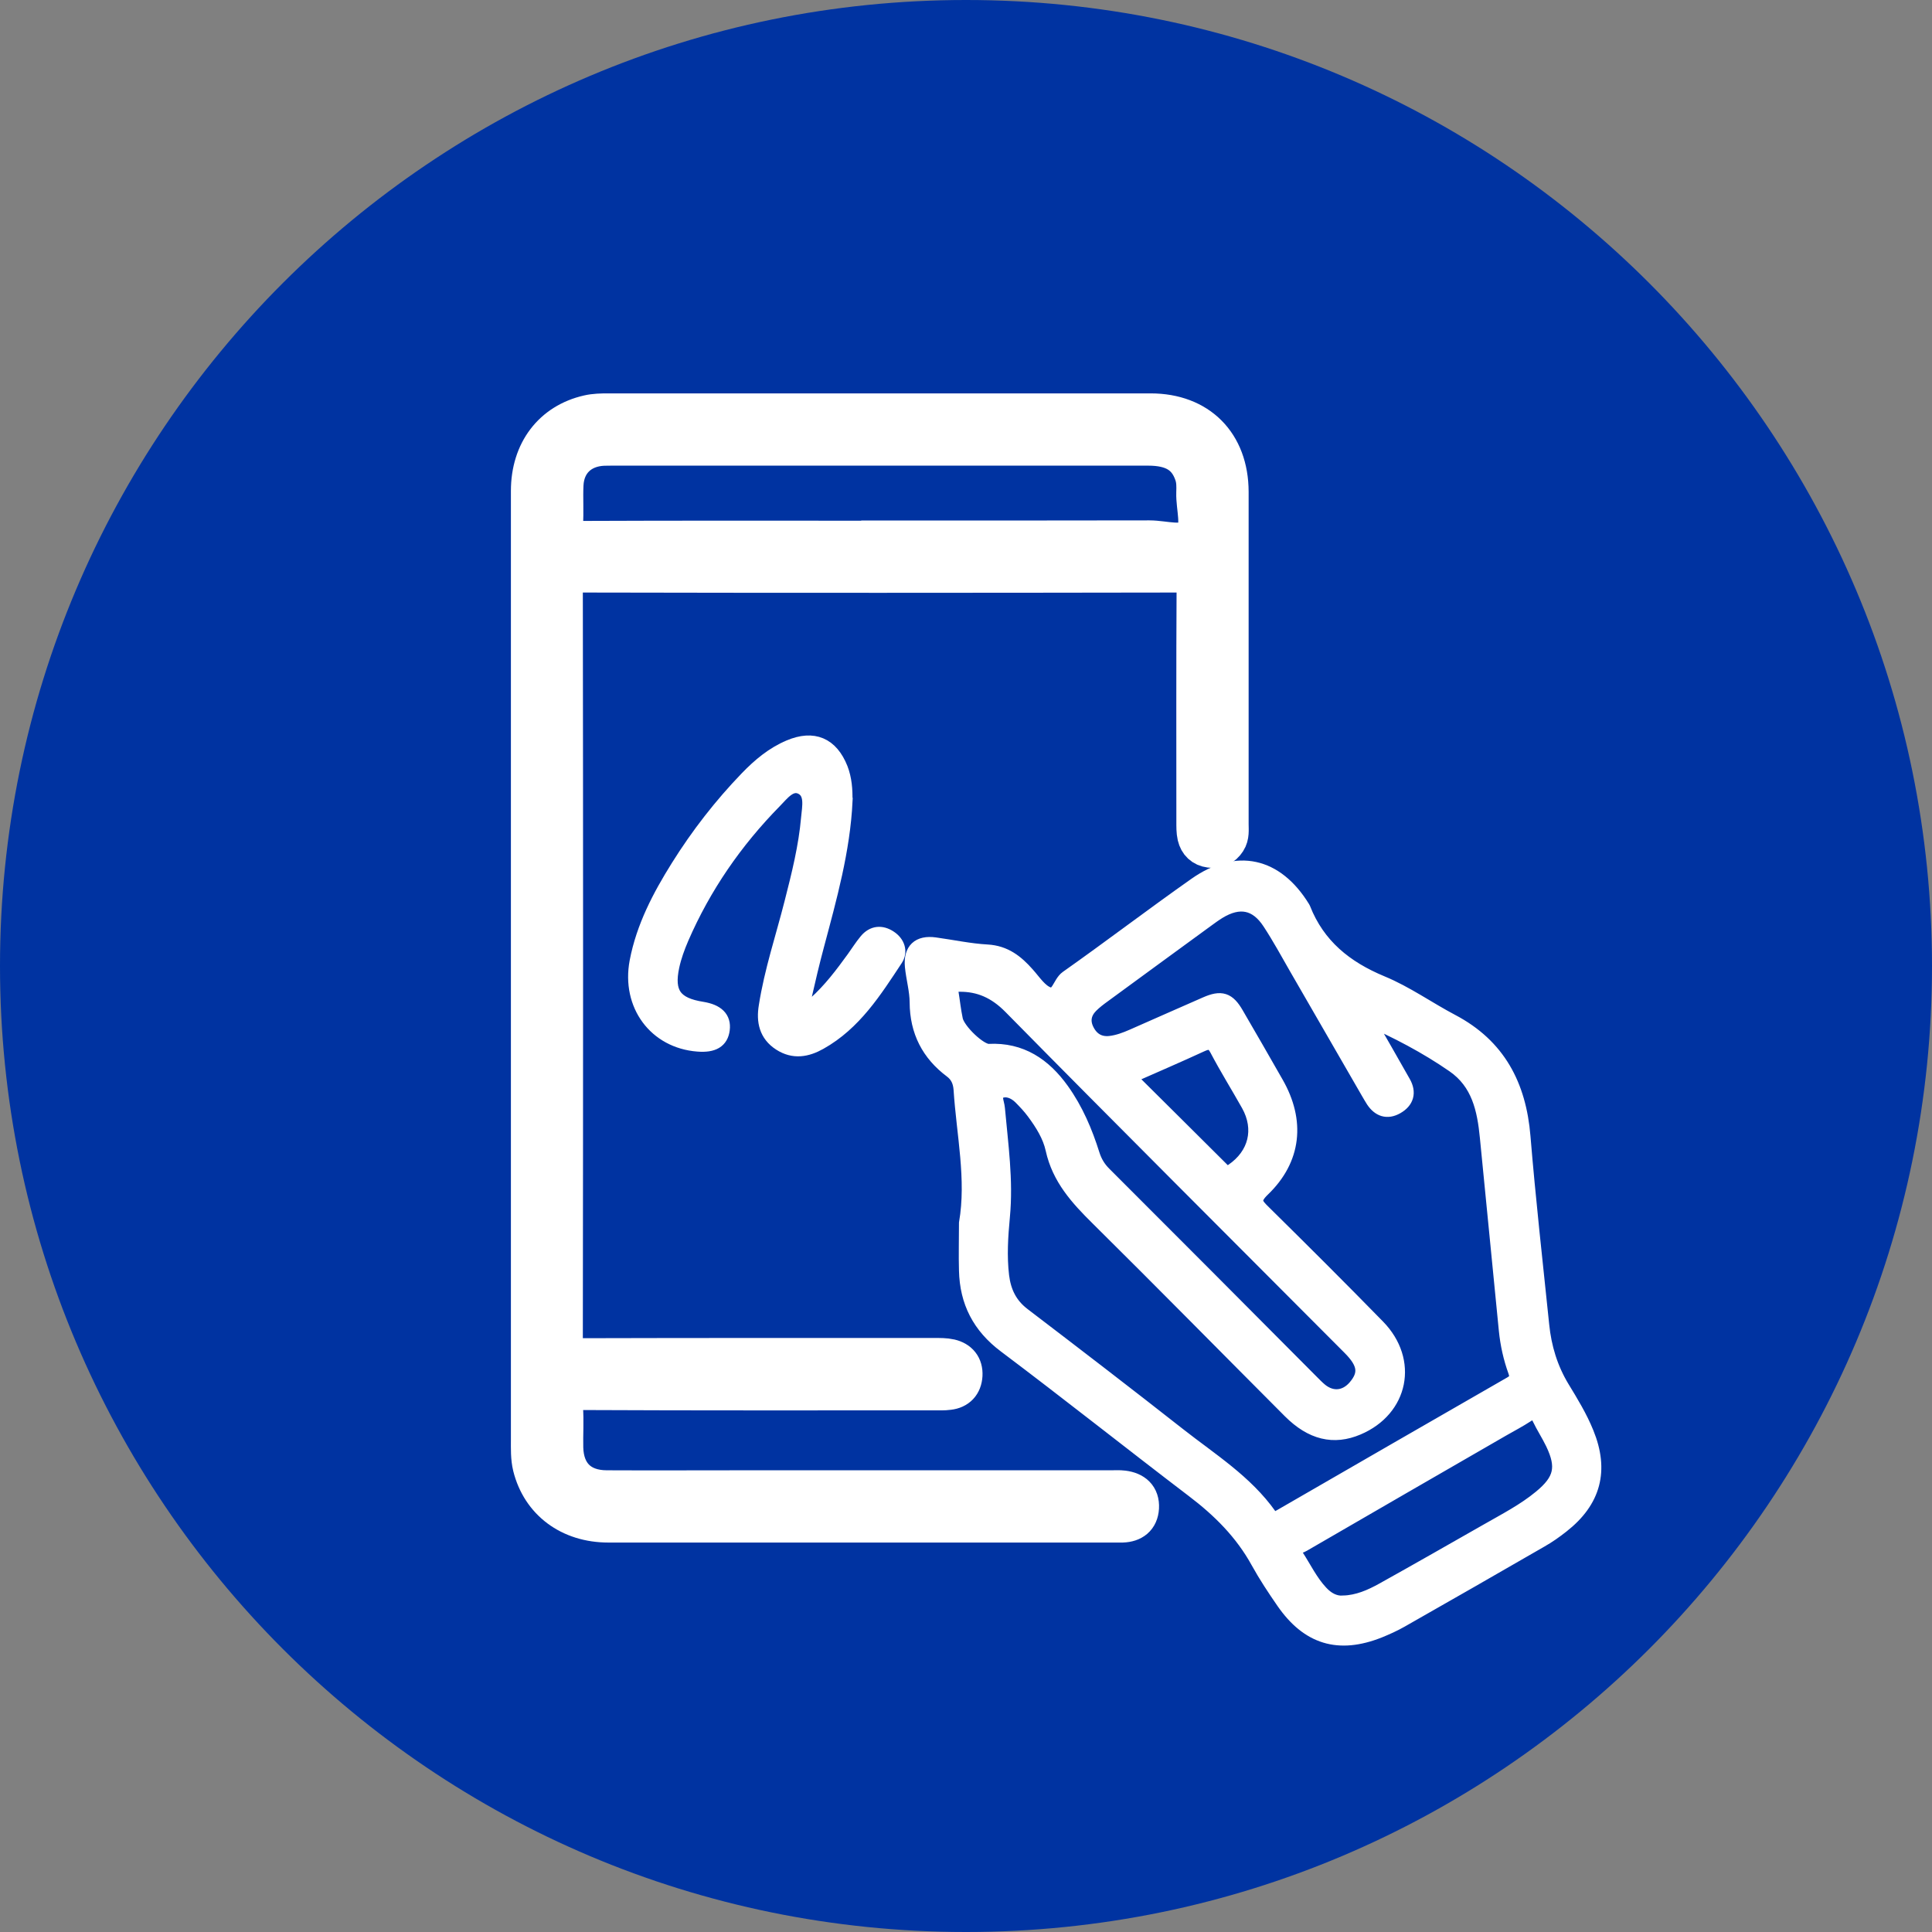 <svg width="52" height="52" viewBox="0 0 52 52" fill="none" xmlns="http://www.w3.org/2000/svg">
<rect x="0" y="0" width="52" height="52" fill="#808080" stroke="none"/>
<path d="M26 52C40.359 52 52 40.359 52 26C52 11.641 40.359 0 26 0C11.641 0 0 11.641 0 26C0 40.359 11.641 52 26 52Z" fill="#0033A1"/>
<path d="M26.011 32.921C26.215 31.732 25.943 30.53 25.865 29.319C25.85 29.112 25.777 28.943 25.611 28.818C24.998 28.36 24.689 27.756 24.683 26.983C24.683 26.66 24.587 26.336 24.555 26.009C24.514 25.572 24.733 25.37 25.162 25.429C25.631 25.493 26.098 25.595 26.57 25.621C27.043 25.647 27.355 25.895 27.644 26.222C27.822 26.42 27.991 26.689 28.218 26.767C28.49 26.861 28.525 26.461 28.723 26.321C29.884 25.502 31.015 24.638 32.179 23.819C33.293 23.034 34.343 23.273 35.058 24.431C35.064 24.443 35.069 24.452 35.075 24.463C35.469 25.461 36.213 26.059 37.19 26.464C37.846 26.735 38.441 27.161 39.074 27.494C40.325 28.153 40.879 29.214 40.993 30.591C41.133 32.286 41.323 33.977 41.498 35.669C41.559 36.267 41.728 36.83 42.043 37.352C42.282 37.745 42.524 38.139 42.699 38.571C43.108 39.574 42.895 40.391 42.04 41.062C41.859 41.205 41.67 41.339 41.468 41.453C40.217 42.176 38.963 42.893 37.706 43.608C37.517 43.716 37.315 43.806 37.114 43.888C36.029 44.317 35.212 44.069 34.547 43.109C34.305 42.759 34.069 42.403 33.865 42.033C33.433 41.248 32.824 40.642 32.115 40.105C30.423 38.816 28.758 37.492 27.058 36.214C26.366 35.695 26.031 35.036 26.011 34.196C25.999 33.782 26.011 33.371 26.011 32.924V32.921ZM36.758 27.371C37.096 27.96 37.438 28.547 37.77 29.139C37.922 29.407 37.858 29.637 37.589 29.789C37.336 29.932 37.123 29.859 36.962 29.617C36.916 29.547 36.875 29.471 36.831 29.398C36.187 28.284 35.545 27.167 34.9 26.053C34.664 25.642 34.437 25.224 34.177 24.828C33.821 24.282 33.355 24.195 32.797 24.536C32.684 24.606 32.576 24.685 32.468 24.764C31.546 25.438 30.622 26.111 29.7 26.788C29.583 26.872 29.464 26.963 29.362 27.065C29.172 27.257 29.125 27.485 29.251 27.733C29.379 27.987 29.589 28.112 29.872 28.083C30.091 28.059 30.295 27.981 30.496 27.893C31.152 27.605 31.806 27.313 32.462 27.027C32.87 26.849 33.051 26.907 33.273 27.29C33.635 27.908 33.99 28.532 34.346 29.153C34.932 30.174 34.83 31.198 33.987 32.008C33.687 32.297 33.786 32.414 34.014 32.636C35.043 33.651 36.07 34.674 37.082 35.71C37.977 36.626 37.712 37.929 36.542 38.425C35.898 38.699 35.306 38.559 34.725 37.979C32.999 36.249 31.284 34.505 29.548 32.787C29.006 32.251 28.513 31.714 28.341 30.932C28.262 30.568 28.055 30.238 27.828 29.932C27.72 29.786 27.594 29.652 27.466 29.524C27.308 29.369 27.09 29.282 26.897 29.372C26.713 29.459 26.836 29.678 26.848 29.836C26.935 30.804 27.075 31.764 26.982 32.743C26.932 33.274 26.897 33.811 26.961 34.345C27.014 34.773 27.18 35.123 27.539 35.395C28.942 36.465 30.339 37.538 31.724 38.626C32.582 39.3 33.524 39.886 34.168 40.796C34.273 40.945 34.364 40.878 34.474 40.817C36.536 39.627 38.599 38.434 40.663 37.25C40.821 37.159 40.85 37.075 40.789 36.903C40.661 36.55 40.579 36.179 40.541 35.803C40.369 34.074 40.2 32.344 40.031 30.614C39.958 29.859 39.806 29.139 39.126 28.669C38.389 28.159 37.592 27.742 36.749 27.374L36.758 27.371ZM25.827 26.493C25.59 26.417 25.57 26.531 25.596 26.692C25.637 26.942 25.663 27.196 25.716 27.447C25.774 27.739 26.372 28.31 26.614 28.296C27.48 28.252 28.096 28.672 28.577 29.343C28.956 29.871 29.207 30.463 29.4 31.078C29.464 31.279 29.563 31.446 29.715 31.597C31.573 33.452 33.425 35.313 35.276 37.174C35.361 37.258 35.446 37.349 35.539 37.425C35.848 37.675 36.213 37.641 36.475 37.34C36.784 36.981 36.749 36.69 36.329 36.27C33.285 33.213 30.228 30.168 27.201 27.094C26.786 26.674 26.352 26.49 25.827 26.493ZM36.157 43.144C36.545 43.132 36.892 42.981 37.222 42.797C38.167 42.272 39.106 41.733 40.045 41.199C40.529 40.922 41.028 40.665 41.463 40.306C42.026 39.845 42.107 39.487 41.795 38.839C41.684 38.609 41.544 38.396 41.434 38.166C41.349 37.985 41.253 37.979 41.098 38.081C40.885 38.221 40.658 38.338 40.436 38.466C38.648 39.498 36.857 40.531 35.069 41.569C34.967 41.63 34.737 41.651 34.88 41.87C35.099 42.205 35.271 42.572 35.548 42.867C35.711 43.042 35.907 43.159 36.157 43.147V43.144ZM30.371 28.984C31.228 29.836 32.065 30.664 32.897 31.495C32.993 31.591 33.06 31.594 33.174 31.516C33.801 31.09 33.976 30.39 33.605 29.728C33.325 29.229 33.022 28.745 32.757 28.24C32.64 28.019 32.526 28.024 32.328 28.115C31.701 28.404 31.065 28.678 30.371 28.984Z" fill="white" stroke="white" stroke-width="0.4"/>
<path d="M14.251 26.059C14.251 21.777 14.251 17.496 14.251 13.214C14.251 12.141 14.852 11.354 15.829 11.132C16.004 11.091 16.191 11.088 16.371 11.088C21.236 11.088 26.104 11.088 30.969 11.088C32.27 11.088 33.104 11.928 33.107 13.238C33.107 16.218 33.107 19.199 33.107 22.18C33.107 22.337 33.13 22.498 33.037 22.641C32.926 22.813 32.768 22.88 32.567 22.854C32.36 22.827 32.235 22.702 32.188 22.509C32.159 22.381 32.162 22.244 32.162 22.11C32.162 20.019 32.156 17.925 32.168 15.833C32.168 15.533 32.095 15.448 31.788 15.448C26.387 15.457 20.985 15.46 15.584 15.448C15.251 15.448 15.187 15.548 15.187 15.857C15.196 22.609 15.196 29.361 15.187 36.11C15.187 36.465 15.307 36.521 15.619 36.518C18.795 36.509 21.968 36.512 25.144 36.512C25.29 36.512 25.439 36.509 25.579 36.541C25.821 36.597 25.958 36.76 25.944 37.014C25.929 37.265 25.786 37.419 25.535 37.448C25.404 37.466 25.267 37.46 25.136 37.46C21.959 37.46 18.786 37.466 15.61 37.451C15.272 37.451 15.164 37.545 15.19 37.877C15.219 38.239 15.19 38.606 15.199 38.971C15.219 39.671 15.628 40.07 16.328 40.073C17.544 40.079 18.76 40.073 19.976 40.073C23.287 40.073 26.594 40.073 29.904 40.073C30.015 40.073 30.126 40.065 30.234 40.079C30.526 40.117 30.712 40.269 30.695 40.581C30.677 40.87 30.494 41.007 30.211 41.018C30.149 41.018 30.088 41.018 30.027 41.018C25.477 41.018 20.927 41.018 16.377 41.018C15.327 41.018 14.537 40.423 14.3 39.475C14.242 39.236 14.251 38.991 14.251 38.749C14.251 34.517 14.251 30.282 14.251 26.05V26.059ZM23.68 14.509C26.101 14.509 28.519 14.512 30.94 14.506C31.336 14.506 31.858 14.684 32.095 14.431C32.325 14.183 32.147 13.664 32.159 13.267C32.165 13.098 32.168 12.928 32.109 12.762C31.937 12.261 31.57 12.033 30.902 12.033C26.087 12.033 21.271 12.033 16.456 12.033C16.383 12.033 16.31 12.033 16.237 12.036C15.636 12.065 15.234 12.45 15.205 13.045C15.187 13.41 15.216 13.777 15.19 14.139C15.167 14.451 15.283 14.521 15.581 14.521C18.282 14.509 20.98 14.515 23.68 14.515V14.509Z" fill="white" stroke="white"/>
<path d="M22.747 21.554C22.683 22.887 22.324 24.161 21.983 25.442C21.857 25.911 21.747 26.384 21.639 26.856C21.615 26.952 21.531 27.087 21.668 27.148C21.782 27.2 21.866 27.084 21.945 27.014C22.347 26.655 22.668 26.229 22.983 25.794C23.097 25.637 23.199 25.471 23.324 25.322C23.499 25.115 23.721 25.094 23.943 25.24C24.159 25.38 24.234 25.614 24.103 25.812C23.54 26.664 22.992 27.536 22.064 28.055C21.717 28.25 21.361 28.317 20.997 28.081C20.627 27.842 20.556 27.483 20.621 27.089C20.769 26.139 21.076 25.229 21.312 24.298C21.504 23.546 21.694 22.79 21.761 22.015C21.787 21.72 21.878 21.335 21.572 21.183C21.271 21.038 21.044 21.358 20.845 21.559C19.787 22.636 18.941 23.861 18.34 25.246C18.235 25.491 18.142 25.745 18.086 26.004C17.929 26.731 18.159 27.046 18.9 27.162C19.297 27.227 19.48 27.407 19.442 27.708C19.404 28.011 19.195 28.137 18.783 28.104C17.649 28.017 16.928 27.043 17.144 25.888C17.322 24.951 17.757 24.126 18.255 23.33C18.792 22.472 19.41 21.676 20.113 20.947C20.446 20.603 20.807 20.3 21.251 20.113C21.892 19.842 22.365 20.043 22.622 20.69C22.729 20.968 22.75 21.256 22.744 21.551L22.747 21.554Z" fill="white" stroke="white" stroke-width="0.4"/>
</svg>
